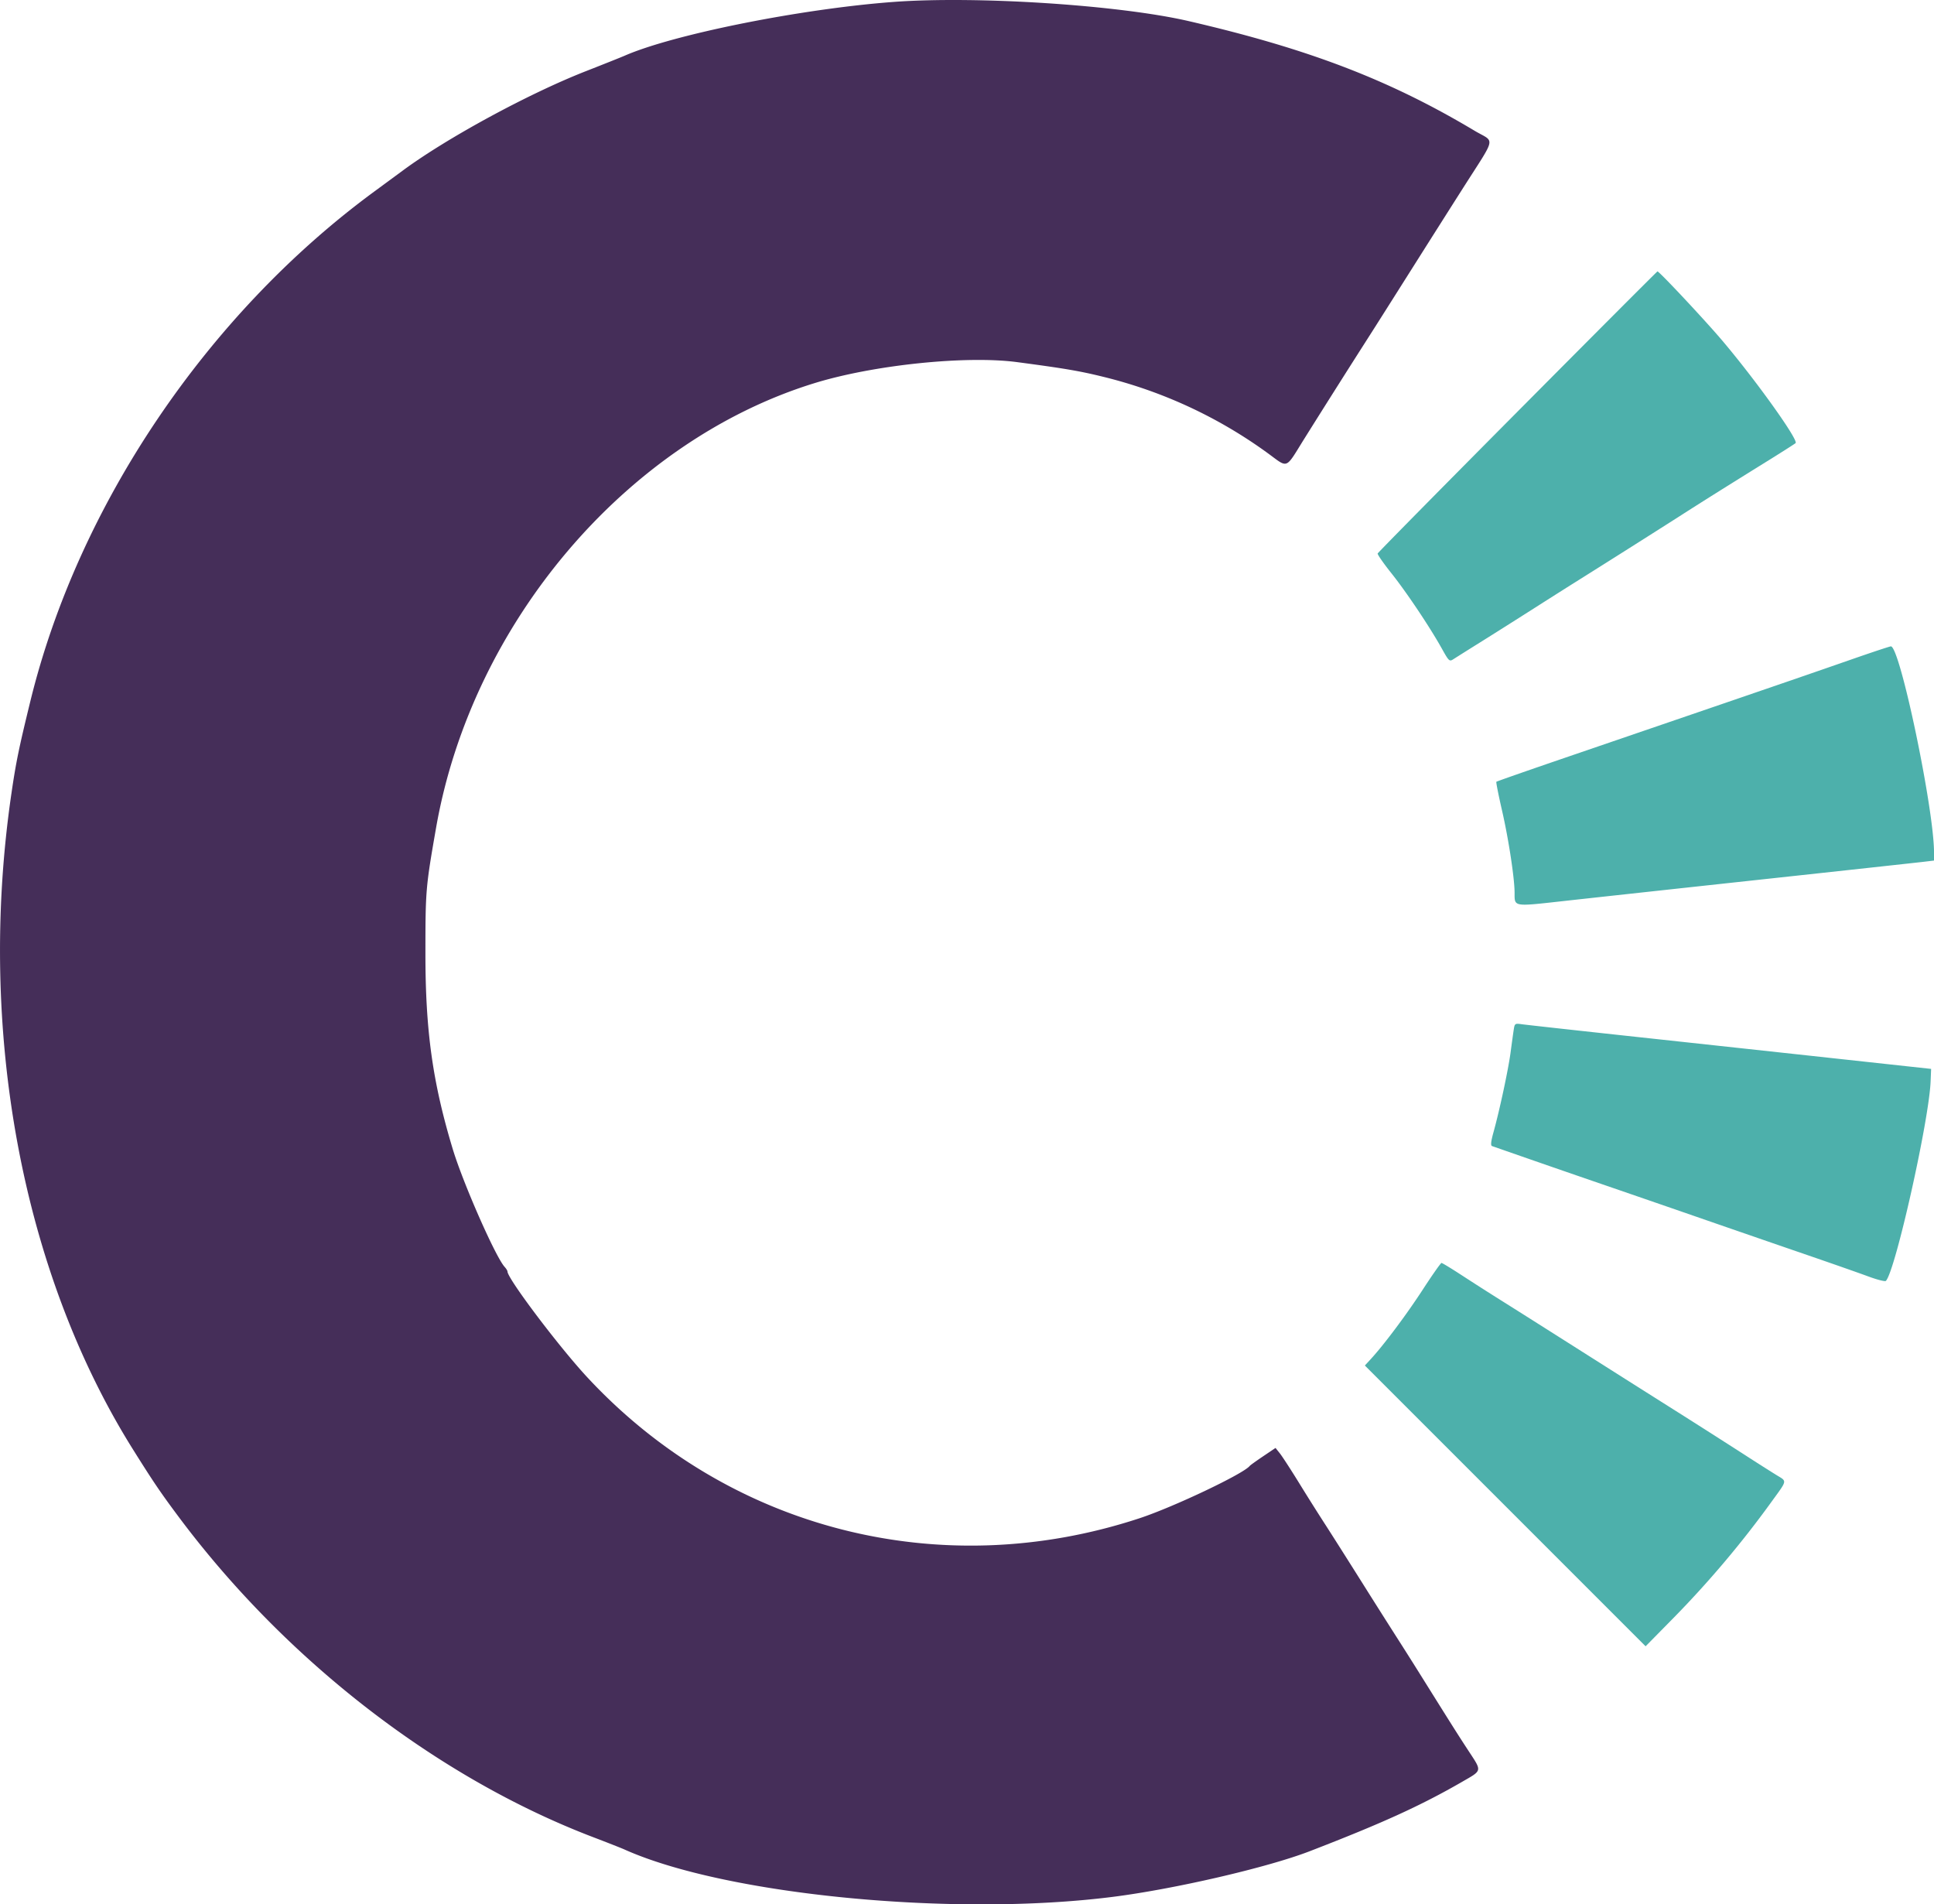 <svg xmlns="http://www.w3.org/2000/svg" display="block" viewBox="0 0 394.202 394.037" height="776.254" width="788.403"><g fill-rule="evenodd"><path fill="#4db0ab" d="M311.007 85.184c-15.84 15.942-28.857 29.146-28.927 29.342-.07.196 1.205 2.03 2.834 4.075 3.147 3.951 7.961 11.142 10.466 15.635 1.443 2.588 1.556 2.691 2.371 2.159a671.45 671.45 0 0 1 5.456-3.43c2.53-1.58 7.39-4.649 10.8-6.822 3.41-2.172 7.28-4.625 8.6-5.451a3780.296 3780.296 0 0 0 21.8-13.784c4.672-2.997 9.833-6.238 18.2-11.43 3.08-1.912 5.759-3.618 5.954-3.791.662-.591-8.172-12.95-15.13-21.168-3.595-4.246-13.138-14.433-13.453-14.361-.094.022-13.131 13.083-28.971 29.026m68.8 51.369c-7.564 2.639-14.533 5.036-36 12.381L320.7 156.84c-7.649 2.618-13.976 4.831-14.06 4.919-.085.088.447 2.776 1.181 5.974 1.341 5.839 2.581 13.956 2.592 16.969.011 2.973-.389 2.906 10.268 1.722 5.239-.582 23.656-2.588 40.926-4.459 17.27-1.871 32.345-3.515 33.5-3.653l2.1-.251v-1.683c0-8.99-7.066-42.721-8.932-42.638-.257.011-4.068 1.277-8.468 2.813m-69.564 76.464c-.11.716-.404 2.832-.652 4.702-.473 3.571-2.268 11.958-3.542 16.551-.532 1.92-.619 2.755-.297 2.868a4621.274 4621.274 0 0 0 23.655 8.196 8805.5 8805.5 0 0 1 20.8 7.18c6.38 2.211 15.74 5.442 20.8 7.179 5.06 1.737 10.715 3.72 12.566 4.406 1.851.687 3.504 1.107 3.672.934 1.947-1.994 8.934-33.159 9.259-41.3l.103-2.566-19.2-2.089c-10.56-1.15-29.28-3.18-41.6-4.512-12.32-1.332-23.067-2.519-23.882-2.636-1.42-.206-1.489-.161-1.682 1.087m-18.819 53.802c-3.373 5.19-8.087 11.489-10.785 14.411l-1.21 1.311 29.048 29.047 29.048 29.048 5.472-5.559a209.475 209.475 0 0 0 20.558-24.305c3.384-4.683 3.299-4.177.951-5.624a434.746 434.746 0 0 1-5.362-3.4 2110.96 2110.96 0 0 0-16.975-10.823 6461.204 6461.204 0 0 1-11.762-7.438c-16.027-10.162-19.114-12.114-22.94-14.514a631.168 631.168 0 0 1-7.974-5.1c-2.152-1.405-4.044-2.554-4.204-2.554-.16 0-1.899 2.475-3.865 5.5"/><path fill="#452e59" d="M182.007.391c-19.055 1.396-45.614 6.702-55.755 11.138-.685.299-4.305 1.744-8.045 3.21-11.815 4.631-28.649 13.763-37.8 20.507-1.65 1.216-4.35 3.203-6 4.415C39.831 65.071 13.18 104.58 3.273 145.119c-2.375 9.716-2.955 12.539-3.901 19-7.166 48.903 2.12 99.036 25.154 135.8 4.231 6.752 5.73 8.963 9.493 14 22.239 29.767 53.575 53.961 85.788 66.238 2.86 1.09 5.76 2.232 6.445 2.539 20.967 9.391 68.025 13.957 100.955 9.796 12.823-1.62 32.059-6.074 40.8-9.448 15.017-5.796 23.001-9.432 31.572-14.379 4.181-2.413 4.115-2.093 1.31-6.376-2.191-3.346-3.364-5.201-10.163-16.08a856.244 856.244 0 0 0-4.74-7.49 2052.88 2052.88 0 0 1-7.47-11.8c-2.976-4.73-6.346-10.04-7.49-11.8a511.903 511.903 0 0 1-5.185-8.238c-1.707-2.771-3.508-5.543-4.001-6.161l-.896-1.124-2.568 1.731c-1.413.953-2.659 1.847-2.769 1.988-1.273 1.629-15.758 8.509-22.795 10.827-41.137 13.553-84.966 2.38-114.251-29.125-5.875-6.319-16.554-20.471-16.554-21.936 0-.164-.265-.592-.59-.951-1.893-2.092-8.618-17.374-10.742-24.411-4.155-13.767-5.646-24.446-5.643-40.4.002-13.116.053-13.719 2.198-26 7.409-42.416 39.437-80.062 78.305-92.038 12.246-3.773 31.358-5.754 41.956-4.349 9.785 1.298 12.833 1.816 17.716 3.011a96.945 96.945 0 0 1 34 15.729c4.516 3.271 3.617 3.625 7.803-3.068a2859.81 2859.81 0 0 1 12.71-20.093c1.902-2.974 2.863-4.491 9.88-15.592a7160.427 7160.427 0 0 1 9.887-15.6c7.326-11.528 6.938-9.703 2.613-12.287-17.601-10.515-34.258-16.902-59.093-22.658-14.343-3.324-43.774-5.246-61-3.983"/></g></svg>